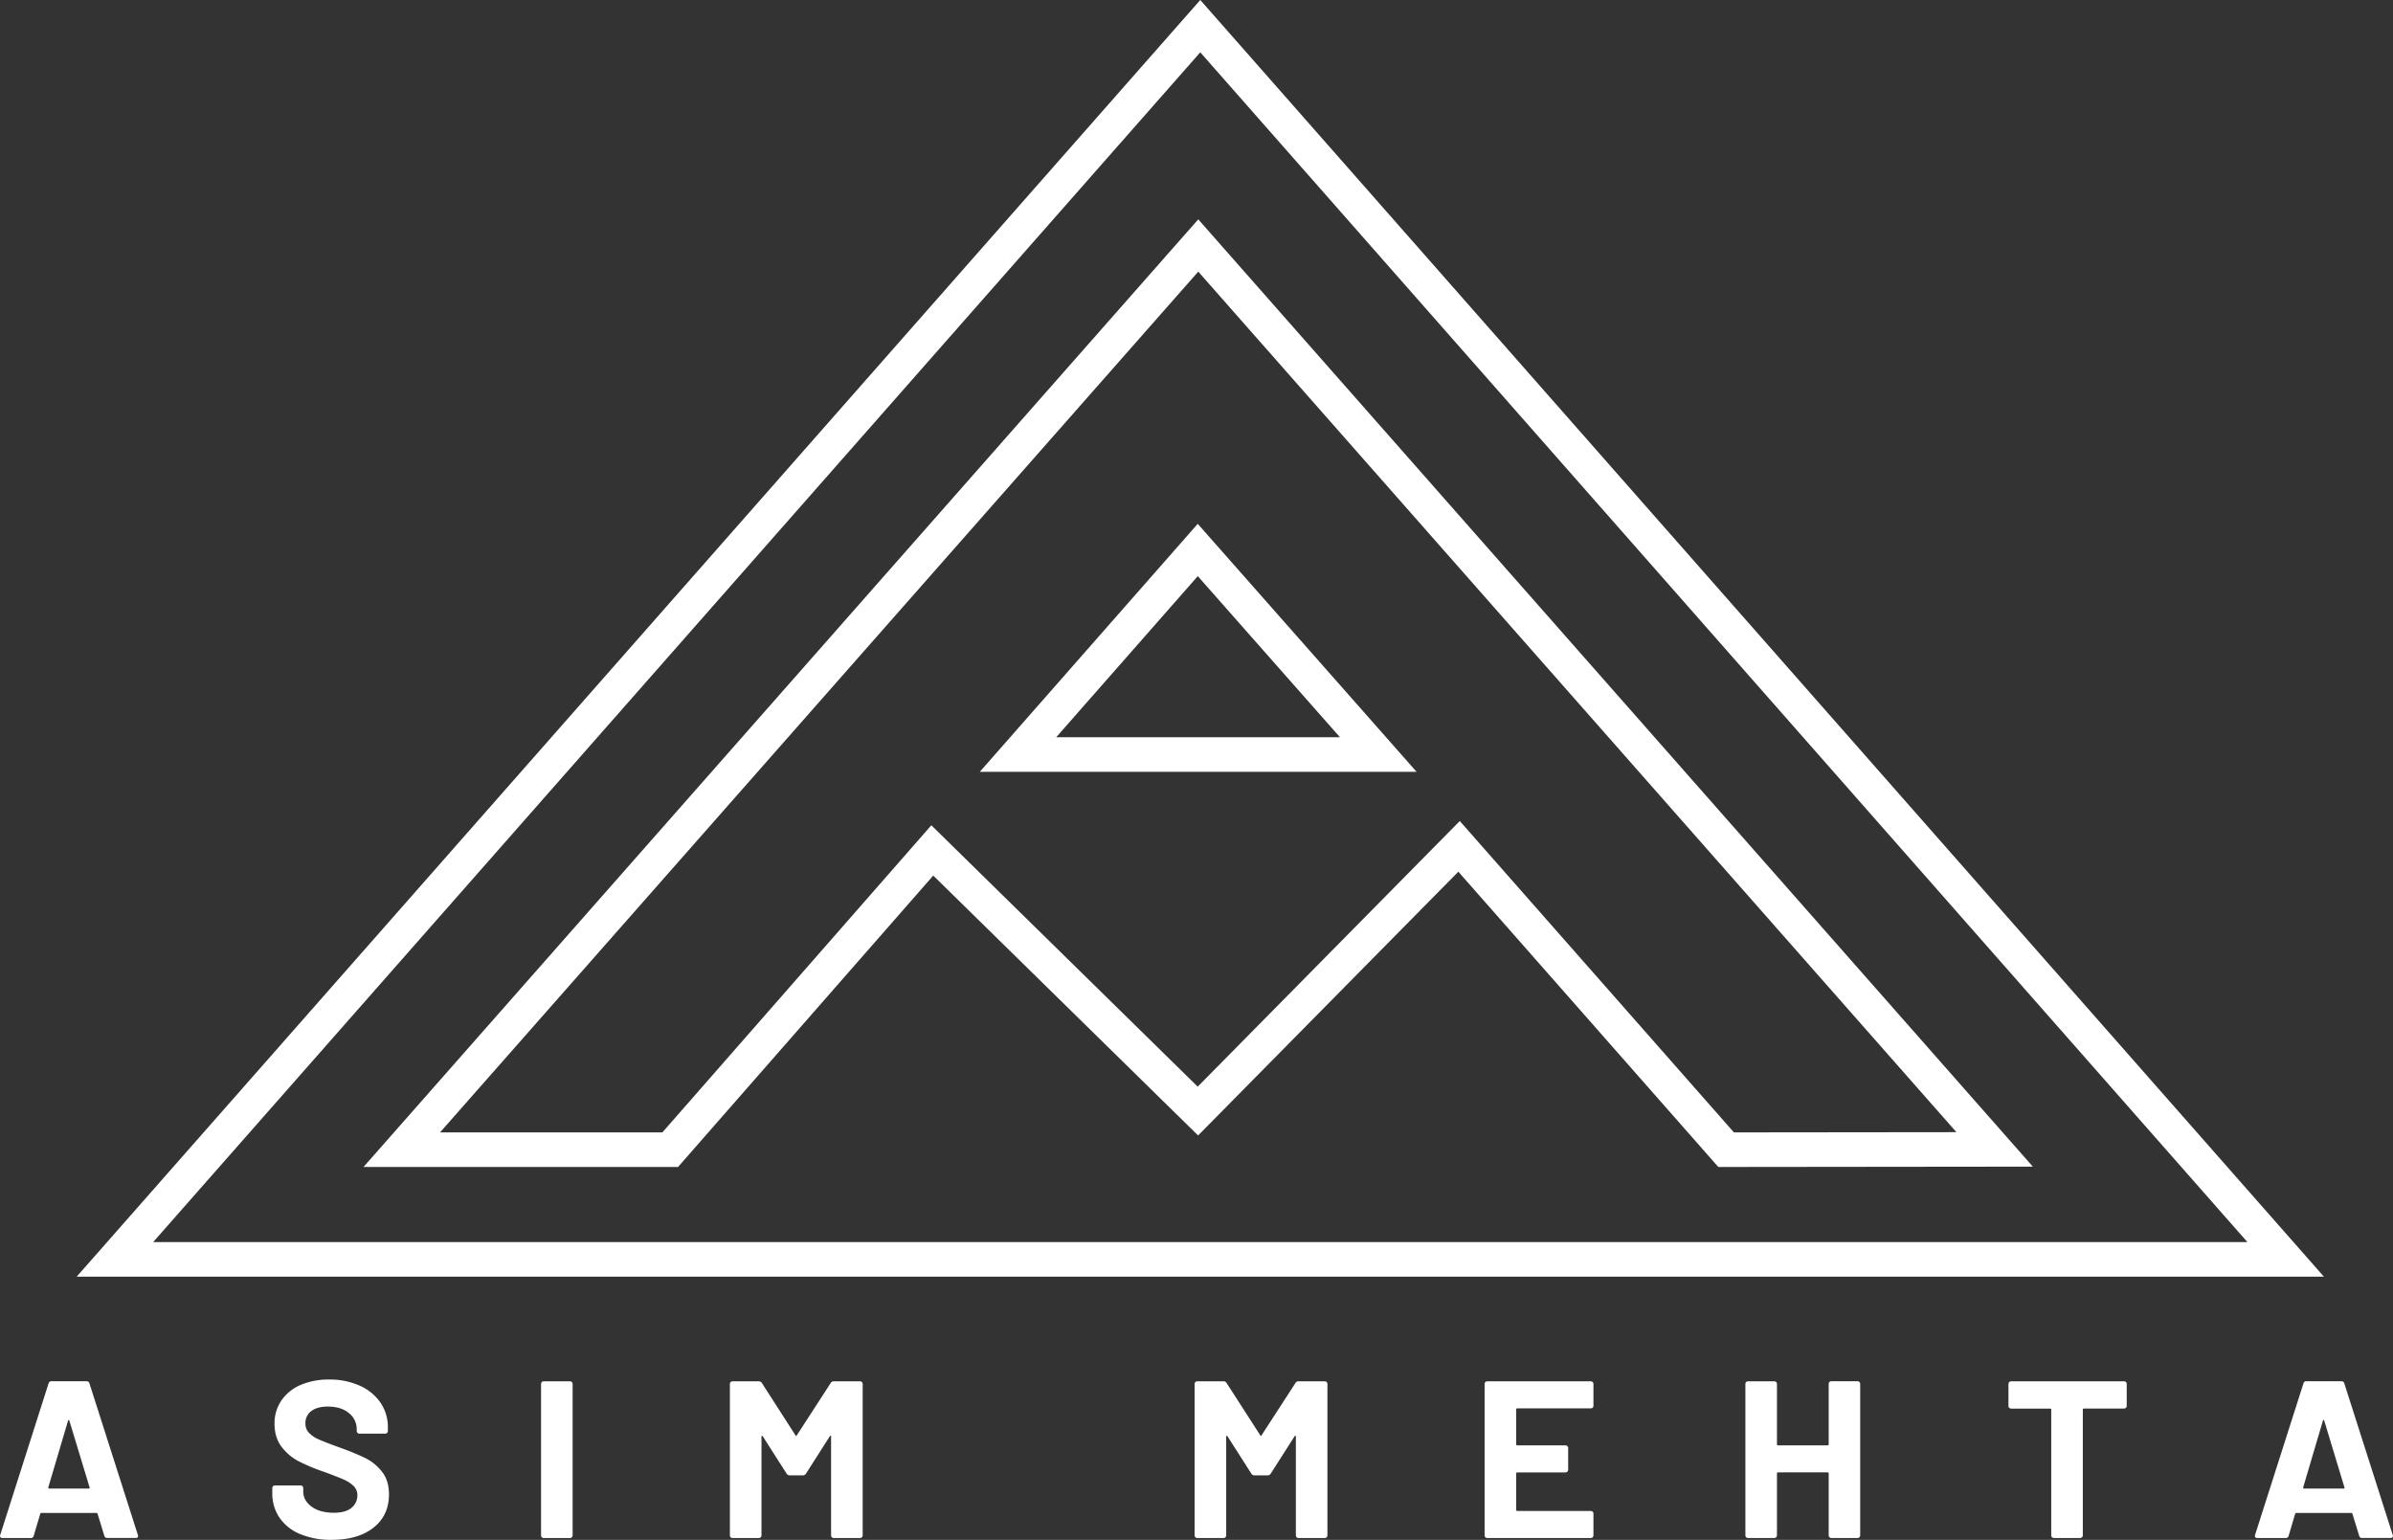 <svg xmlns="http://www.w3.org/2000/svg" viewBox="0 0 1661.71 1069.37"><rect x="0" y="0" width="1661.71" height="1069.37" fill="#333333" stroke="none"/><defs><style>.cls-1{fill:none;stroke:#fff;stroke-miterlimit:10;stroke-width:24px;}.cls-2{fill:#fff;}</style></defs><g id="LOGO"><polygon class="cls-1" points="79.8 874.59 1587.17 874.59 833.48 18.16 79.8 874.59"/><path class="cls-1" d="M1327.91,806.65l186.46-.2c-77.23-87.66-497.08-564.3-553-627.74L408.28,806.65h186.4l182-207.83,184.44,181L1142.47,596Z" transform="translate(-129.29 -8.23)"/><polygon class="cls-1" points="706.91 523.99 957.07 523.99 831.73 381.94 706.91 523.99"/></g><g id="TEXT"><path id="a" class="cls-2" d="M201.73,1074.8l-4.66-15.24c-.21-.42-.47-.62-.78-.62H158c-.31,0-.57.2-.78.62l-4.51,15.24a1.93,1.93,0,0,1-2,1.55H131a1.75,1.75,0,0,1-1.4-.54,1.7,1.7,0,0,1-.15-1.63L163,969a2,2,0,0,1,2-1.55h24.42a2,2,0,0,1,2,1.55l33.59,105.14a1.72,1.72,0,0,1,.16.77c0,.93-.57,1.4-1.71,1.4H203.76A2,2,0,0,1,201.73,1074.8ZM163.47,1042h27.38c.62,0,.83-.31.62-.93l-14-46.19c-.1-.42-.26-.6-.47-.54a.72.72,0,0,0-.46.54l-13.69,46.19C162.75,1041.67,163,1042,163.47,1042Z" transform="translate(-129.29 -8.23)"/><path id="s" class="cls-2" d="M337.82,1073.63a32.06,32.06,0,0,1-14.39-11.35,29.7,29.7,0,0,1-5.06-17.19v-3.42a1.84,1.84,0,0,1,.55-1.32,1.8,1.8,0,0,1,1.32-.55H338a1.8,1.8,0,0,1,1.32.55,1.84,1.84,0,0,1,.55,1.32V1044q0,6.23,5.75,10.5t15.55,4.28q8.25,0,12.29-3.5a11,11,0,0,0,4-8.63,8.73,8.73,0,0,0-2.48-6.3,22.12,22.12,0,0,0-6.77-4.51c-2.85-1.29-7.39-3.09-13.61-5.36a133.38,133.38,0,0,1-17.65-7.32A35.42,35.42,0,0,1,324.83,1013q-4.9-6.47-4.9-15.94a28.09,28.09,0,0,1,4.82-16.33A30.77,30.77,0,0,1,338.13,970a49.1,49.1,0,0,1,19.75-3.73,50.45,50.45,0,0,1,21.07,4.2,34.39,34.39,0,0,1,14.47,11.74,30.08,30.08,0,0,1,5.21,17.5V1002a1.84,1.84,0,0,1-.55,1.32,1.81,1.81,0,0,1-1.32.54H378.87a1.8,1.8,0,0,1-1.32-.54A1.83,1.83,0,0,1,377,1002v-1.25a14.13,14.13,0,0,0-5.37-11.12q-5.37-4.57-14.7-4.59-7.31,0-11.43,3.11a10.16,10.16,0,0,0-4.12,8.56,9.32,9.32,0,0,0,2.41,6.53A21.19,21.19,0,0,0,351,1008q4.74,2.1,14.69,5.68a180.66,180.66,0,0,1,17.34,7.15,34.39,34.39,0,0,1,11.36,9.26q5,6.14,5,15.94,0,14.61-10.73,23.09t-29.08,8.48A55.36,55.36,0,0,1,337.82,1073.63Z" transform="translate(-129.29 -8.23)"/><path id="i" class="cls-2" d="M505.54,1075.81a1.8,1.8,0,0,1-.54-1.33V969.35a1.84,1.84,0,0,1,1.87-1.86h18.19a1.86,1.86,0,0,1,1.87,1.86v105.13a1.77,1.77,0,0,1-.55,1.33,1.8,1.8,0,0,1-1.32.54H506.87A1.83,1.83,0,0,1,505.54,1075.81Z" transform="translate(-129.29 -8.23)"/><path id="m" class="cls-2" d="M708.26,967.49h18.2a1.86,1.86,0,0,1,1.87,1.86v105.13a1.77,1.77,0,0,1-.55,1.33,1.8,1.8,0,0,1-1.32.54h-18.2a1.84,1.84,0,0,1-1.86-1.87V1005.9c0-.41-.11-.62-.31-.62s-.42.16-.62.47L689,1031.56a2.44,2.44,0,0,1-2.18,1.25h-9.17a2.44,2.44,0,0,1-2.18-1.25L659,1005.75c-.21-.31-.41-.44-.62-.39s-.31.29-.31.7v68.42a1.8,1.8,0,0,1-.54,1.33,1.83,1.83,0,0,1-1.33.54H638a1.8,1.8,0,0,1-1.32-.54,1.77,1.77,0,0,1-.55-1.33V969.35a1.86,1.86,0,0,1,1.87-1.86h18.19a2.45,2.45,0,0,1,2.18,1.24L681.67,1005q.47.93.93,0l23.49-36.24A2.43,2.43,0,0,1,708.26,967.49Z" transform="translate(-129.29 -8.23)"/><path id="m-2" data-name="m" class="cls-2" d="M1031,967.49h18.2a1.84,1.84,0,0,1,1.86,1.86v105.13a1.84,1.84,0,0,1-1.86,1.87H1031a1.84,1.84,0,0,1-1.86-1.87V1005.9c0-.41-.11-.62-.32-.62s-.42.16-.62.47l-16.48,25.81a2.46,2.46,0,0,1-2.18,1.25h-9.18a2.42,2.42,0,0,1-2.17-1.25l-16.49-25.81c-.21-.31-.41-.44-.62-.39s-.31.29-.31.7v68.42a1.77,1.77,0,0,1-.55,1.33,1.8,1.8,0,0,1-1.32.54h-18.2a1.84,1.84,0,0,1-1.86-1.87V969.35a1.84,1.84,0,0,1,1.86-1.86h18.2a2.46,2.46,0,0,1,2.18,1.24l23.33,36.24c.3.62.62.62.93,0l23.48-36.24A2.46,2.46,0,0,1,1031,967.49Z" transform="translate(-129.29 -8.23)"/><path id="e" class="cls-2" d="M1235.24,985.76a1.77,1.77,0,0,1-1.32.55h-51a.68.68,0,0,0-.77.77v24.11a.69.69,0,0,0,.77.78h33.44a1.8,1.8,0,0,1,1.32.54,1.82,1.82,0,0,1,.55,1.32v15.09a1.86,1.86,0,0,1-1.87,1.86h-33.44a.69.69,0,0,0-.77.78v25.2a.69.69,0,0,0,.77.78h51a1.8,1.8,0,0,1,1.32.54,1.77,1.77,0,0,1,.55,1.32v15.08a1.77,1.77,0,0,1-.55,1.33,1.8,1.8,0,0,1-1.32.54h-71.85a1.84,1.84,0,0,1-1.86-1.87V969.35a1.84,1.84,0,0,1,1.86-1.86h71.85a1.86,1.86,0,0,1,1.87,1.86v15.09A1.77,1.77,0,0,1,1235.24,985.76Z" transform="translate(-129.29 -8.23)"/><path id="h" class="cls-2" d="M1399.63,968a1.83,1.83,0,0,1,1.32-.54h18.2a1.8,1.8,0,0,1,1.32.54,1.84,1.84,0,0,1,.55,1.32v105.13a1.86,1.86,0,0,1-1.87,1.87H1401a1.83,1.83,0,0,1-1.32-.54,1.8,1.8,0,0,1-.54-1.33v-42.92a.69.69,0,0,0-.78-.78h-34.37a.69.69,0,0,0-.77.78v42.92a1.86,1.86,0,0,1-1.87,1.87h-18.2a1.84,1.84,0,0,1-1.86-1.87V969.35a1.83,1.83,0,0,1,.54-1.32,1.8,1.8,0,0,1,1.32-.54h18.2a1.81,1.81,0,0,1,1.32.54,1.84,1.84,0,0,1,.55,1.32v41.84a.69.69,0,0,0,.77.78h34.37a.69.69,0,0,0,.78-.78V969.35A1.83,1.83,0,0,1,1399.63,968Z" transform="translate(-129.29 -8.23)"/><path id="t" class="cls-2" d="M1605.54,968a1.8,1.8,0,0,1,.55,1.32v15.24a1.77,1.77,0,0,1-.55,1.33,1.8,1.8,0,0,1-1.32.54h-27.84a.68.68,0,0,0-.77.78v87.24a1.86,1.86,0,0,1-1.87,1.87h-18.2a1.84,1.84,0,0,1-1.86-1.87V987.24a.69.69,0,0,0-.78-.78h-27.06a1.86,1.86,0,0,1-1.87-1.87V969.35a1.84,1.84,0,0,1,.55-1.32,1.8,1.8,0,0,1,1.32-.54h78.38A1.8,1.8,0,0,1,1605.54,968Z" transform="translate(-129.29 -8.23)"/><path id="a-2" data-name="a" class="cls-2" d="M1767.52,1074.8l-4.67-15.24c-.21-.42-.46-.62-.77-.62h-38.27c-.3,0-.57.2-.77.62l-4.51,15.24a2,2,0,0,1-2,1.55h-19.76a1.73,1.73,0,0,1-1.39-.54,1.69,1.69,0,0,1-.16-1.63L1728.8,969a1.94,1.94,0,0,1,2-1.55h24.41a2,2,0,0,1,2,1.55l33.58,105.14a1.6,1.6,0,0,1,.16.77c0,.93-.57,1.4-1.71,1.4h-19.75A1.94,1.94,0,0,1,1767.52,1074.8ZM1729.26,1042h27.37c.63,0,.83-.31.63-.93l-14-46.19c-.1-.42-.25-.6-.46-.54s-.36.23-.47.54l-13.68,46.19C1728.53,1041.67,1728.74,1042,1729.26,1042Z" transform="translate(-129.29 -8.23)"/></g></svg>
